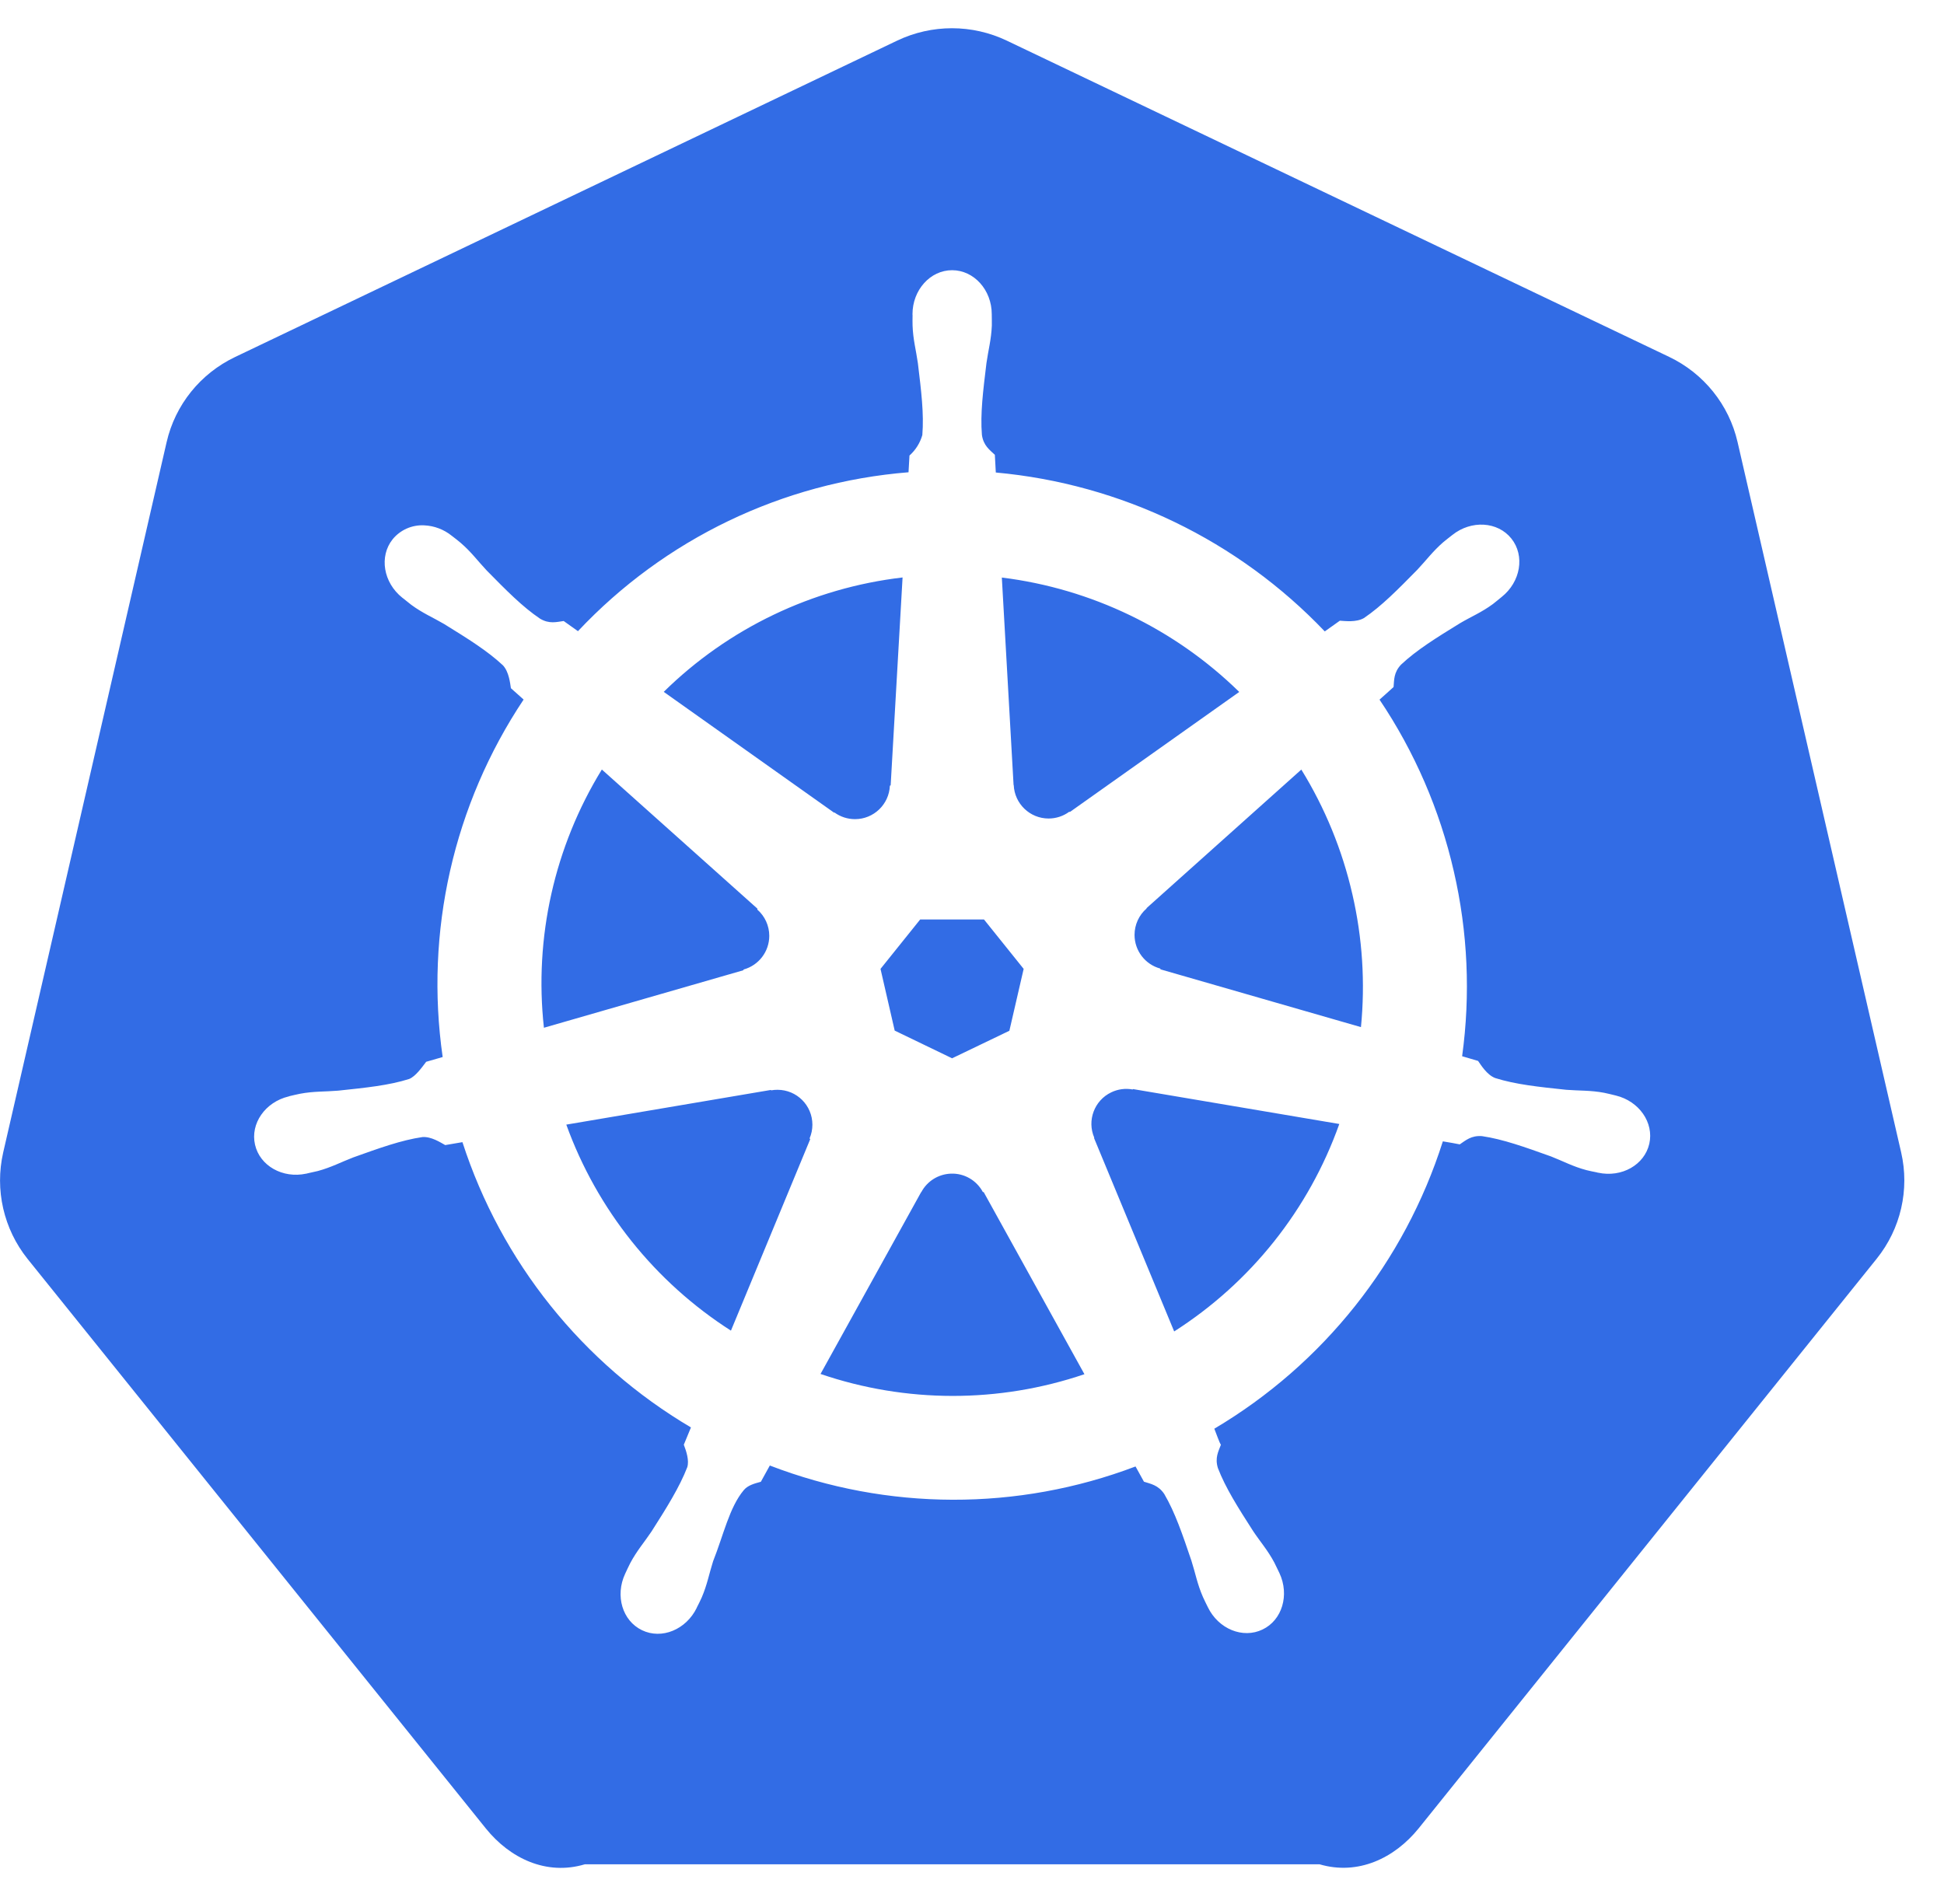 ﻿<?xml version="1.0" encoding="utf-8"?>
<svg version="1.1" xmlns:xlink="http://www.w3.org/1999/xlink" width="49px" height="48px" xmlns="http://www.w3.org/2000/svg">
  <defs>
    <pattern id="BGPattern" patternUnits="userSpaceOnUse" alignment="0 0" imageRepeat="None" />
    <mask fill="white" id="Clip7080">
      <path d="M 20.406 28.7  L 20.408 28.7  L 20.422 28.72  L 18.424 33.546  C 16.507 32.319  15.048 30.493  14.274 28.352  L 19.43 27.478  L 19.438 27.488  C 19.49 27.478  19.544 27.474  19.597 27.474  C 20.083 27.474  20.477 27.867  20.477 28.354  C 20.477 28.473  20.453 28.591  20.406 28.7  Z M 18.738 24.46  L 18.742 24.442  C 19.124 24.337  19.39 23.99  19.39 23.593  C 19.39 23.339  19.28 23.097  19.088 22.93  L 19.092 22.908  L 15.17 19.4  C 13.974 21.348  13.46 23.638  13.71 25.91  L 18.738 24.46  Z M 21.032 20.484  L 21.032 20.482  C 21.183 20.592  21.364 20.651  21.551 20.651  C 22.022 20.651  22.41 20.279  22.43 19.808  L 22.45 19.798  L 22.75 14.558  C 20.479 14.824  18.36 15.838  16.73 17.442  L 21.024 20.488  L 21.032 20.484  Z M 22.552 25.984  L 22.552 25.982  L 23.998 26.68  L 25.442 25.986  L 25.802 24.426  L 24.802 23.18  L 23.194 23.18  L 22.194 24.426  L 22.552 25.984  Z M 25.548 19.79  L 25.552 19.792  C 25.572 20.263  25.96 20.635  26.431 20.635  C 26.619 20.635  26.801 20.575  26.952 20.464  L 26.968 20.47  L 31.236 17.444  C 29.611 15.853  27.509 14.84  25.252 14.56  L 25.548 19.79  Z M 47.92 29.052  C 48.136 29.992  47.91 30.978  47.304 31.732  L 35.758 46.094  C 35.149 46.847  34.231 47.284  33.262 47  L 14.74 47  C 13.771 47.289  12.854 46.85  12.246 46.096  L 0.694 31.736  C 0.092 30.983  -0.134 29.996  0.08 29.056  L 4.2 11.146  C 4.416 10.206  5.05 9.418  5.926 9  L 22.61 1.026  C 23.486 0.607  24.504 0.607  25.38 1.026  L 42.07 8.996  C 42.946 9.414  43.58 10.204  43.796 11.142  L 47.92 29.052  Z M 41.572 28.834  C 41.692 28.302  41.316 27.76  40.726 27.618  C 40.642 27.598  40.52 27.566  40.436 27.55  C 40.088 27.484  39.806 27.5  39.478 27.474  C 38.778 27.4  38.202 27.34  37.688 27.178  C 37.478 27.098  37.328 26.848  37.256 26.746  L 36.854 26.628  C 37.068 25.074  36.997 23.493  36.644 21.964  C 36.29 20.419  35.656 18.953  34.772 17.638  C 34.876 17.544  35.072 17.372  35.126 17.32  C 35.142 17.14  35.128 16.954  35.314 16.756  C 35.708 16.386  36.202 16.08  36.8 15.712  C 37.084 15.544  37.346 15.438  37.63 15.228  C 37.694 15.18  37.782 15.104  37.85 15.05  C 38.33 14.668  38.44 14.01  38.096 13.578  C 37.752 13.146  37.084 13.106  36.606 13.488  C 36.538 13.542  36.446 13.612  36.384 13.664  C 36.116 13.896  35.95 14.124  35.724 14.364  C 35.232 14.864  34.824 15.28  34.378 15.582  C 34.184 15.694  33.9 15.656  33.772 15.648  L 33.392 15.918  C 31.204 13.622  28.258 12.199  25.1 11.912  L 25.076 11.466  C 24.946 11.342  24.79 11.236  24.75 10.966  C 24.706 10.43  24.78 9.852  24.864 9.156  C 24.91 8.83  24.986 8.56  25 8.206  C 25.002 8.126  24.998 8.008  24.998 7.922  C 24.998 7.31  24.55 6.812  23.998 6.812  C 23.448 6.812  23 7.31  23 7.922  L 23.002 7.95  C 23.002 8.032  22.998 8.134  23.002 8.206  C 23.014 8.56  23.09 8.83  23.136 9.156  C 23.22 9.852  23.292 10.43  23.248 10.968  C 23.191 11.167  23.079 11.346  22.924 11.484  L 22.9 11.906  C 19.722 12.161  16.752 13.589  14.568 15.912  C 14.447 15.828  14.327 15.743  14.208 15.656  C 14.028 15.68  13.848 15.736  13.614 15.598  C 13.168 15.298  12.76 14.882  12.268 14.382  C 12.042 14.142  11.878 13.914  11.61 13.684  C 11.55 13.632  11.456 13.56  11.388 13.508  C 11.19 13.348  10.946 13.255  10.692 13.244  C 10.386 13.228  10.09 13.358  9.896 13.596  C 9.552 14.028  9.662 14.688  10.142 15.07  L 10.156 15.08  L 10.364 15.246  C 10.648 15.456  10.908 15.564  11.192 15.73  C 11.79 16.1  12.284 16.406  12.678 16.774  C 12.83 16.938  12.858 17.226  12.878 17.35  L 13.198 17.636  C 11.431 20.286  10.704 23.495  11.158 26.648  L 10.742 26.768  C 10.632 26.912  10.476 27.136  10.312 27.202  C 9.798 27.364  9.22 27.422  8.522 27.496  C 8.194 27.524  7.912 27.508  7.562 27.574  C 7.488 27.588  7.382 27.614  7.296 27.634  L 7.288 27.638  L 7.274 27.642  C 6.684 27.784  6.306 28.326  6.428 28.858  C 6.55 29.392  7.126 29.716  7.718 29.588  L 7.732 29.586  L 7.752 29.58  L 8.01 29.522  C 8.35 29.43  8.598 29.296  8.906 29.178  C 9.566 28.942  10.114 28.744  10.646 28.666  C 10.87 28.648  11.106 28.804  11.222 28.868  L 11.656 28.794  C 12.634 31.814  14.682 34.372  17.416 35.986  L 17.236 36.422  C 17.302 36.59  17.374 36.82  17.324 36.986  C 17.13 37.49  16.798 38.02  16.42 38.612  C 16.238 38.884  16.05 39.096  15.884 39.41  C 15.844 39.484  15.794 39.6  15.756 39.678  C 15.5 40.228  15.688 40.86  16.182 41.098  C 16.678 41.338  17.294 41.084  17.562 40.534  L 17.562 40.53  C 17.602 40.452  17.654 40.35  17.686 40.276  C 17.826 39.952  17.874 39.674  17.974 39.36  C 18.238 38.696  18.384 38  18.748 37.566  C 18.848 37.446  19.008 37.402  19.178 37.356  L 19.404 36.946  C 22.369 38.088  25.651 38.097  28.622 36.97  L 28.834 37.354  C 29.006 37.41  29.194 37.438  29.346 37.664  C 29.618 38.128  29.804 38.678  30.03 39.344  C 30.13 39.656  30.178 39.934  30.32 40.258  C 30.352 40.332  30.406 40.438  30.444 40.516  C 30.71 41.068  31.328 41.32  31.824 41.08  C 32.318 40.844  32.506 40.21  32.25 39.66  C 32.21 39.582  32.16 39.468  32.12 39.392  C 31.954 39.08  31.766 38.87  31.584 38.596  C 31.204 38.004  30.892 37.514  30.698 37.01  C 30.618 36.75  30.712 36.59  30.774 36.422  C 30.738 36.378  30.656 36.134  30.608 36.018  C 33.352 34.392  35.402 31.814  36.368 28.774  C 36.496 28.794  36.72 28.834  36.794 28.85  C 36.944 28.75  37.082 28.622  37.354 28.642  C 37.886 28.72  38.434 28.918  39.094 29.154  C 39.402 29.274  39.648 29.41  39.99 29.5  C 40.062 29.52  40.166 29.538  40.25 29.556  L 40.268 29.562  L 40.282 29.564  C 40.876 29.692  41.45 29.368  41.572 28.834  Z M 32.8 19.4  L 32.8 19.402  L 28.9 22.894  L 28.9 22.904  C 28.707 23.071  28.597 23.314  28.597 23.569  C 28.597 23.966  28.863 24.314  29.246 24.418  L 29.252 24.438  L 34.304 25.894  C 34.414 24.774  34.341 23.643  34.088 22.546  C 33.834 21.434  33.399 20.371  32.8 19.4  Z M 24.794 30.052  L 24.774 30.052  C 24.616 29.755  24.302 29.574  23.966 29.588  C 23.653 29.6  23.369 29.777  23.222 30.054  L 23.218 30.054  L 20.682 34.638  C 22.838 35.374  25.177 35.376  27.334 34.644  L 24.794 30.052  Z M 28.558 27.456  L 28.55 27.466  C 28.367 27.432  28.178 27.457  28.01 27.538  C 27.583 27.742  27.394 28.248  27.582 28.682  L 27.576 28.69  L 29.596 33.566  C 31.526 32.334  32.991 30.494  33.758 28.336  L 28.558 27.456  Z " fill-rule="evenodd" />
    </mask>
  </defs>
  <g>
    <path d="M 20.406 28.7  L 20.408 28.7  L 20.422 28.72  L 18.424 33.546  C 16.507 32.319  15.048 30.493  14.274 28.352  L 19.43 27.478  L 19.438 27.488  C 19.49 27.478  19.544 27.474  19.597 27.474  C 20.083 27.474  20.477 27.867  20.477 28.354  C 20.477 28.473  20.453 28.591  20.406 28.7  Z M 18.738 24.46  L 18.742 24.442  C 19.124 24.337  19.39 23.99  19.39 23.593  C 19.39 23.339  19.28 23.097  19.088 22.93  L 19.092 22.908  L 15.17 19.4  C 13.974 21.348  13.46 23.638  13.71 25.91  L 18.738 24.46  Z M 21.032 20.484  L 21.032 20.482  C 21.183 20.592  21.364 20.651  21.551 20.651  C 22.022 20.651  22.41 20.279  22.43 19.808  L 22.45 19.798  L 22.75 14.558  C 20.479 14.824  18.36 15.838  16.73 17.442  L 21.024 20.488  L 21.032 20.484  Z M 22.552 25.984  L 22.552 25.982  L 23.998 26.68  L 25.442 25.986  L 25.802 24.426  L 24.802 23.18  L 23.194 23.18  L 22.194 24.426  L 22.552 25.984  Z M 25.548 19.79  L 25.552 19.792  C 25.572 20.263  25.96 20.635  26.431 20.635  C 26.619 20.635  26.801 20.575  26.952 20.464  L 26.968 20.47  L 31.236 17.444  C 29.611 15.853  27.509 14.84  25.252 14.56  L 25.548 19.79  Z M 47.92 29.052  C 48.136 29.992  47.91 30.978  47.304 31.732  L 35.758 46.094  C 35.149 46.847  34.231 47.284  33.262 47  L 14.74 47  C 13.771 47.289  12.854 46.85  12.246 46.096  L 0.694 31.736  C 0.092 30.983  -0.134 29.996  0.08 29.056  L 4.2 11.146  C 4.416 10.206  5.05 9.418  5.926 9  L 22.61 1.026  C 23.486 0.607  24.504 0.607  25.38 1.026  L 42.07 8.996  C 42.946 9.414  43.58 10.204  43.796 11.142  L 47.92 29.052  Z M 41.572 28.834  C 41.692 28.302  41.316 27.76  40.726 27.618  C 40.642 27.598  40.52 27.566  40.436 27.55  C 40.088 27.484  39.806 27.5  39.478 27.474  C 38.778 27.4  38.202 27.34  37.688 27.178  C 37.478 27.098  37.328 26.848  37.256 26.746  L 36.854 26.628  C 37.068 25.074  36.997 23.493  36.644 21.964  C 36.29 20.419  35.656 18.953  34.772 17.638  C 34.876 17.544  35.072 17.372  35.126 17.32  C 35.142 17.14  35.128 16.954  35.314 16.756  C 35.708 16.386  36.202 16.08  36.8 15.712  C 37.084 15.544  37.346 15.438  37.63 15.228  C 37.694 15.18  37.782 15.104  37.85 15.05  C 38.33 14.668  38.44 14.01  38.096 13.578  C 37.752 13.146  37.084 13.106  36.606 13.488  C 36.538 13.542  36.446 13.612  36.384 13.664  C 36.116 13.896  35.95 14.124  35.724 14.364  C 35.232 14.864  34.824 15.28  34.378 15.582  C 34.184 15.694  33.9 15.656  33.772 15.648  L 33.392 15.918  C 31.204 13.622  28.258 12.199  25.1 11.912  L 25.076 11.466  C 24.946 11.342  24.79 11.236  24.75 10.966  C 24.706 10.43  24.78 9.852  24.864 9.156  C 24.91 8.83  24.986 8.56  25 8.206  C 25.002 8.126  24.998 8.008  24.998 7.922  C 24.998 7.31  24.55 6.812  23.998 6.812  C 23.448 6.812  23 7.31  23 7.922  L 23.002 7.95  C 23.002 8.032  22.998 8.134  23.002 8.206  C 23.014 8.56  23.09 8.83  23.136 9.156  C 23.22 9.852  23.292 10.43  23.248 10.968  C 23.191 11.167  23.079 11.346  22.924 11.484  L 22.9 11.906  C 19.722 12.161  16.752 13.589  14.568 15.912  C 14.447 15.828  14.327 15.743  14.208 15.656  C 14.028 15.68  13.848 15.736  13.614 15.598  C 13.168 15.298  12.76 14.882  12.268 14.382  C 12.042 14.142  11.878 13.914  11.61 13.684  C 11.55 13.632  11.456 13.56  11.388 13.508  C 11.19 13.348  10.946 13.255  10.692 13.244  C 10.386 13.228  10.09 13.358  9.896 13.596  C 9.552 14.028  9.662 14.688  10.142 15.07  L 10.156 15.08  L 10.364 15.246  C 10.648 15.456  10.908 15.564  11.192 15.73  C 11.79 16.1  12.284 16.406  12.678 16.774  C 12.83 16.938  12.858 17.226  12.878 17.35  L 13.198 17.636  C 11.431 20.286  10.704 23.495  11.158 26.648  L 10.742 26.768  C 10.632 26.912  10.476 27.136  10.312 27.202  C 9.798 27.364  9.22 27.422  8.522 27.496  C 8.194 27.524  7.912 27.508  7.562 27.574  C 7.488 27.588  7.382 27.614  7.296 27.634  L 7.288 27.638  L 7.274 27.642  C 6.684 27.784  6.306 28.326  6.428 28.858  C 6.55 29.392  7.126 29.716  7.718 29.588  L 7.732 29.586  L 7.752 29.58  L 8.01 29.522  C 8.35 29.43  8.598 29.296  8.906 29.178  C 9.566 28.942  10.114 28.744  10.646 28.666  C 10.87 28.648  11.106 28.804  11.222 28.868  L 11.656 28.794  C 12.634 31.814  14.682 34.372  17.416 35.986  L 17.236 36.422  C 17.302 36.59  17.374 36.82  17.324 36.986  C 17.13 37.49  16.798 38.02  16.42 38.612  C 16.238 38.884  16.05 39.096  15.884 39.41  C 15.844 39.484  15.794 39.6  15.756 39.678  C 15.5 40.228  15.688 40.86  16.182 41.098  C 16.678 41.338  17.294 41.084  17.562 40.534  L 17.562 40.53  C 17.602 40.452  17.654 40.35  17.686 40.276  C 17.826 39.952  17.874 39.674  17.974 39.36  C 18.238 38.696  18.384 38  18.748 37.566  C 18.848 37.446  19.008 37.402  19.178 37.356  L 19.404 36.946  C 22.369 38.088  25.651 38.097  28.622 36.97  L 28.834 37.354  C 29.006 37.41  29.194 37.438  29.346 37.664  C 29.618 38.128  29.804 38.678  30.03 39.344  C 30.13 39.656  30.178 39.934  30.32 40.258  C 30.352 40.332  30.406 40.438  30.444 40.516  C 30.71 41.068  31.328 41.32  31.824 41.08  C 32.318 40.844  32.506 40.21  32.25 39.66  C 32.21 39.582  32.16 39.468  32.12 39.392  C 31.954 39.08  31.766 38.87  31.584 38.596  C 31.204 38.004  30.892 37.514  30.698 37.01  C 30.618 36.75  30.712 36.59  30.774 36.422  C 30.738 36.378  30.656 36.134  30.608 36.018  C 33.352 34.392  35.402 31.814  36.368 28.774  C 36.496 28.794  36.72 28.834  36.794 28.85  C 36.944 28.75  37.082 28.622  37.354 28.642  C 37.886 28.72  38.434 28.918  39.094 29.154  C 39.402 29.274  39.648 29.41  39.99 29.5  C 40.062 29.52  40.166 29.538  40.25 29.556  L 40.268 29.562  L 40.282 29.564  C 40.876 29.692  41.45 29.368  41.572 28.834  Z M 32.8 19.4  L 32.8 19.402  L 28.9 22.894  L 28.9 22.904  C 28.707 23.071  28.597 23.314  28.597 23.569  C 28.597 23.966  28.863 24.314  29.246 24.418  L 29.252 24.438  L 34.304 25.894  C 34.414 24.774  34.341 23.643  34.088 22.546  C 33.834 21.434  33.399 20.371  32.8 19.4  Z M 24.794 30.052  L 24.774 30.052  C 24.616 29.755  24.302 29.574  23.966 29.588  C 23.653 29.6  23.369 29.777  23.222 30.054  L 23.218 30.054  L 20.682 34.638  C 22.838 35.374  25.177 35.376  27.334 34.644  L 24.794 30.052  Z M 28.558 27.456  L 28.55 27.466  C 28.367 27.432  28.178 27.457  28.01 27.538  C 27.583 27.742  27.394 28.248  27.582 28.682  L 27.576 28.69  L 29.596 33.566  C 31.526 32.334  32.991 30.494  33.758 28.336  L 28.558 27.456  Z " fill-rule="nonzero" fill="rgba(50, 108, 229, 1)" stroke="none" class="fill" />
    <path d="M 20.406 28.7  L 20.408 28.7  L 20.422 28.72  L 18.424 33.546  C 16.507 32.319  15.048 30.493  14.274 28.352  L 19.43 27.478  L 19.438 27.488  C 19.49 27.478  19.544 27.474  19.597 27.474  C 20.083 27.474  20.477 27.867  20.477 28.354  C 20.477 28.473  20.453 28.591  20.406 28.7  Z " stroke-width="0" stroke-dasharray="0" stroke="rgba(255, 255, 255, 0)" fill="none" class="stroke" mask="url(#Clip7080)" />
    <path d="M 18.738 24.46  L 18.742 24.442  C 19.124 24.337  19.39 23.99  19.39 23.593  C 19.39 23.339  19.28 23.097  19.088 22.93  L 19.092 22.908  L 15.17 19.4  C 13.974 21.348  13.46 23.638  13.71 25.91  L 18.738 24.46  Z " stroke-width="0" stroke-dasharray="0" stroke="rgba(255, 255, 255, 0)" fill="none" class="stroke" mask="url(#Clip7080)" />
    <path d="M 21.032 20.484  L 21.032 20.482  C 21.183 20.592  21.364 20.651  21.551 20.651  C 22.022 20.651  22.41 20.279  22.43 19.808  L 22.45 19.798  L 22.75 14.558  C 20.479 14.824  18.36 15.838  16.73 17.442  L 21.024 20.488  L 21.032 20.484  Z " stroke-width="0" stroke-dasharray="0" stroke="rgba(255, 255, 255, 0)" fill="none" class="stroke" mask="url(#Clip7080)" />
    <path d="M 22.552 25.984  L 22.552 25.982  L 23.998 26.68  L 25.442 25.986  L 25.802 24.426  L 24.802 23.18  L 23.194 23.18  L 22.194 24.426  L 22.552 25.984  Z " stroke-width="0" stroke-dasharray="0" stroke="rgba(255, 255, 255, 0)" fill="none" class="stroke" mask="url(#Clip7080)" />
    <path d="M 25.548 19.79  L 25.552 19.792  C 25.572 20.263  25.96 20.635  26.431 20.635  C 26.619 20.635  26.801 20.575  26.952 20.464  L 26.968 20.47  L 31.236 17.444  C 29.611 15.853  27.509 14.84  25.252 14.56  L 25.548 19.79  Z " stroke-width="0" stroke-dasharray="0" stroke="rgba(255, 255, 255, 0)" fill="none" class="stroke" mask="url(#Clip7080)" />
    <path d="M 47.92 29.052  C 48.136 29.992  47.91 30.978  47.304 31.732  L 35.758 46.094  C 35.149 46.847  34.231 47.284  33.262 47  L 14.74 47  C 13.771 47.289  12.854 46.85  12.246 46.096  L 0.694 31.736  C 0.092 30.983  -0.134 29.996  0.08 29.056  L 4.2 11.146  C 4.416 10.206  5.05 9.418  5.926 9  L 22.61 1.026  C 23.486 0.607  24.504 0.607  25.38 1.026  L 42.07 8.996  C 42.946 9.414  43.58 10.204  43.796 11.142  L 47.92 29.052  Z " stroke-width="0" stroke-dasharray="0" stroke="rgba(255, 255, 255, 0)" fill="none" class="stroke" mask="url(#Clip7080)" />
    <path d="M 41.572 28.834  C 41.692 28.302  41.316 27.76  40.726 27.618  C 40.642 27.598  40.52 27.566  40.436 27.55  C 40.088 27.484  39.806 27.5  39.478 27.474  C 38.778 27.4  38.202 27.34  37.688 27.178  C 37.478 27.098  37.328 26.848  37.256 26.746  L 36.854 26.628  C 37.068 25.074  36.997 23.493  36.644 21.964  C 36.29 20.419  35.656 18.953  34.772 17.638  C 34.876 17.544  35.072 17.372  35.126 17.32  C 35.142 17.14  35.128 16.954  35.314 16.756  C 35.708 16.386  36.202 16.08  36.8 15.712  C 37.084 15.544  37.346 15.438  37.63 15.228  C 37.694 15.18  37.782 15.104  37.85 15.05  C 38.33 14.668  38.44 14.01  38.096 13.578  C 37.752 13.146  37.084 13.106  36.606 13.488  C 36.538 13.542  36.446 13.612  36.384 13.664  C 36.116 13.896  35.95 14.124  35.724 14.364  C 35.232 14.864  34.824 15.28  34.378 15.582  C 34.184 15.694  33.9 15.656  33.772 15.648  L 33.392 15.918  C 31.204 13.622  28.258 12.199  25.1 11.912  L 25.076 11.466  C 24.946 11.342  24.79 11.236  24.75 10.966  C 24.706 10.43  24.78 9.852  24.864 9.156  C 24.91 8.83  24.986 8.56  25 8.206  C 25.002 8.126  24.998 8.008  24.998 7.922  C 24.998 7.31  24.55 6.812  23.998 6.812  C 23.448 6.812  23 7.31  23 7.922  L 23.002 7.95  C 23.002 8.032  22.998 8.134  23.002 8.206  C 23.014 8.56  23.09 8.83  23.136 9.156  C 23.22 9.852  23.292 10.43  23.248 10.968  C 23.191 11.167  23.079 11.346  22.924 11.484  L 22.9 11.906  C 19.722 12.161  16.752 13.589  14.568 15.912  C 14.447 15.828  14.327 15.743  14.208 15.656  C 14.028 15.68  13.848 15.736  13.614 15.598  C 13.168 15.298  12.76 14.882  12.268 14.382  C 12.042 14.142  11.878 13.914  11.61 13.684  C 11.55 13.632  11.456 13.56  11.388 13.508  C 11.19 13.348  10.946 13.255  10.692 13.244  C 10.386 13.228  10.09 13.358  9.896 13.596  C 9.552 14.028  9.662 14.688  10.142 15.07  L 10.156 15.08  L 10.364 15.246  C 10.648 15.456  10.908 15.564  11.192 15.73  C 11.79 16.1  12.284 16.406  12.678 16.774  C 12.83 16.938  12.858 17.226  12.878 17.35  L 13.198 17.636  C 11.431 20.286  10.704 23.495  11.158 26.648  L 10.742 26.768  C 10.632 26.912  10.476 27.136  10.312 27.202  C 9.798 27.364  9.22 27.422  8.522 27.496  C 8.194 27.524  7.912 27.508  7.562 27.574  C 7.488 27.588  7.382 27.614  7.296 27.634  L 7.288 27.638  L 7.274 27.642  C 6.684 27.784  6.306 28.326  6.428 28.858  C 6.55 29.392  7.126 29.716  7.718 29.588  L 7.732 29.586  L 7.752 29.58  L 8.01 29.522  C 8.35 29.43  8.598 29.296  8.906 29.178  C 9.566 28.942  10.114 28.744  10.646 28.666  C 10.87 28.648  11.106 28.804  11.222 28.868  L 11.656 28.794  C 12.634 31.814  14.682 34.372  17.416 35.986  L 17.236 36.422  C 17.302 36.59  17.374 36.82  17.324 36.986  C 17.13 37.49  16.798 38.02  16.42 38.612  C 16.238 38.884  16.05 39.096  15.884 39.41  C 15.844 39.484  15.794 39.6  15.756 39.678  C 15.5 40.228  15.688 40.86  16.182 41.098  C 16.678 41.338  17.294 41.084  17.562 40.534  L 17.562 40.53  C 17.602 40.452  17.654 40.35  17.686 40.276  C 17.826 39.952  17.874 39.674  17.974 39.36  C 18.238 38.696  18.384 38  18.748 37.566  C 18.848 37.446  19.008 37.402  19.178 37.356  L 19.404 36.946  C 22.369 38.088  25.651 38.097  28.622 36.97  L 28.834 37.354  C 29.006 37.41  29.194 37.438  29.346 37.664  C 29.618 38.128  29.804 38.678  30.03 39.344  C 30.13 39.656  30.178 39.934  30.32 40.258  C 30.352 40.332  30.406 40.438  30.444 40.516  C 30.71 41.068  31.328 41.32  31.824 41.08  C 32.318 40.844  32.506 40.21  32.25 39.66  C 32.21 39.582  32.16 39.468  32.12 39.392  C 31.954 39.08  31.766 38.87  31.584 38.596  C 31.204 38.004  30.892 37.514  30.698 37.01  C 30.618 36.75  30.712 36.59  30.774 36.422  C 30.738 36.378  30.656 36.134  30.608 36.018  C 33.352 34.392  35.402 31.814  36.368 28.774  C 36.496 28.794  36.72 28.834  36.794 28.85  C 36.944 28.75  37.082 28.622  37.354 28.642  C 37.886 28.72  38.434 28.918  39.094 29.154  C 39.402 29.274  39.648 29.41  39.99 29.5  C 40.062 29.52  40.166 29.538  40.25 29.556  L 40.268 29.562  L 40.282 29.564  C 40.876 29.692  41.45 29.368  41.572 28.834  Z " stroke-width="0" stroke-dasharray="0" stroke="rgba(255, 255, 255, 0)" fill="none" class="stroke" mask="url(#Clip7080)" />
    <path d="M 32.8 19.4  L 32.8 19.402  L 28.9 22.894  L 28.9 22.904  C 28.707 23.071  28.597 23.314  28.597 23.569  C 28.597 23.966  28.863 24.314  29.246 24.418  L 29.252 24.438  L 34.304 25.894  C 34.414 24.774  34.341 23.643  34.088 22.546  C 33.834 21.434  33.399 20.371  32.8 19.4  Z " stroke-width="0" stroke-dasharray="0" stroke="rgba(255, 255, 255, 0)" fill="none" class="stroke" mask="url(#Clip7080)" />
    <path d="M 24.794 30.052  L 24.774 30.052  C 24.616 29.755  24.302 29.574  23.966 29.588  C 23.653 29.6  23.369 29.777  23.222 30.054  L 23.218 30.054  L 20.682 34.638  C 22.838 35.374  25.177 35.376  27.334 34.644  L 24.794 30.052  Z " stroke-width="0" stroke-dasharray="0" stroke="rgba(255, 255, 255, 0)" fill="none" class="stroke" mask="url(#Clip7080)" />
    <path d="M 28.558 27.456  L 28.55 27.466  C 28.367 27.432  28.178 27.457  28.01 27.538  C 27.583 27.742  27.394 28.248  27.582 28.682  L 27.576 28.69  L 29.596 33.566  C 31.526 32.334  32.991 30.494  33.758 28.336  L 28.558 27.456  Z " stroke-width="0" stroke-dasharray="0" stroke="rgba(255, 255, 255, 0)" fill="none" class="stroke" mask="url(#Clip7080)" />
  </g>
</svg>